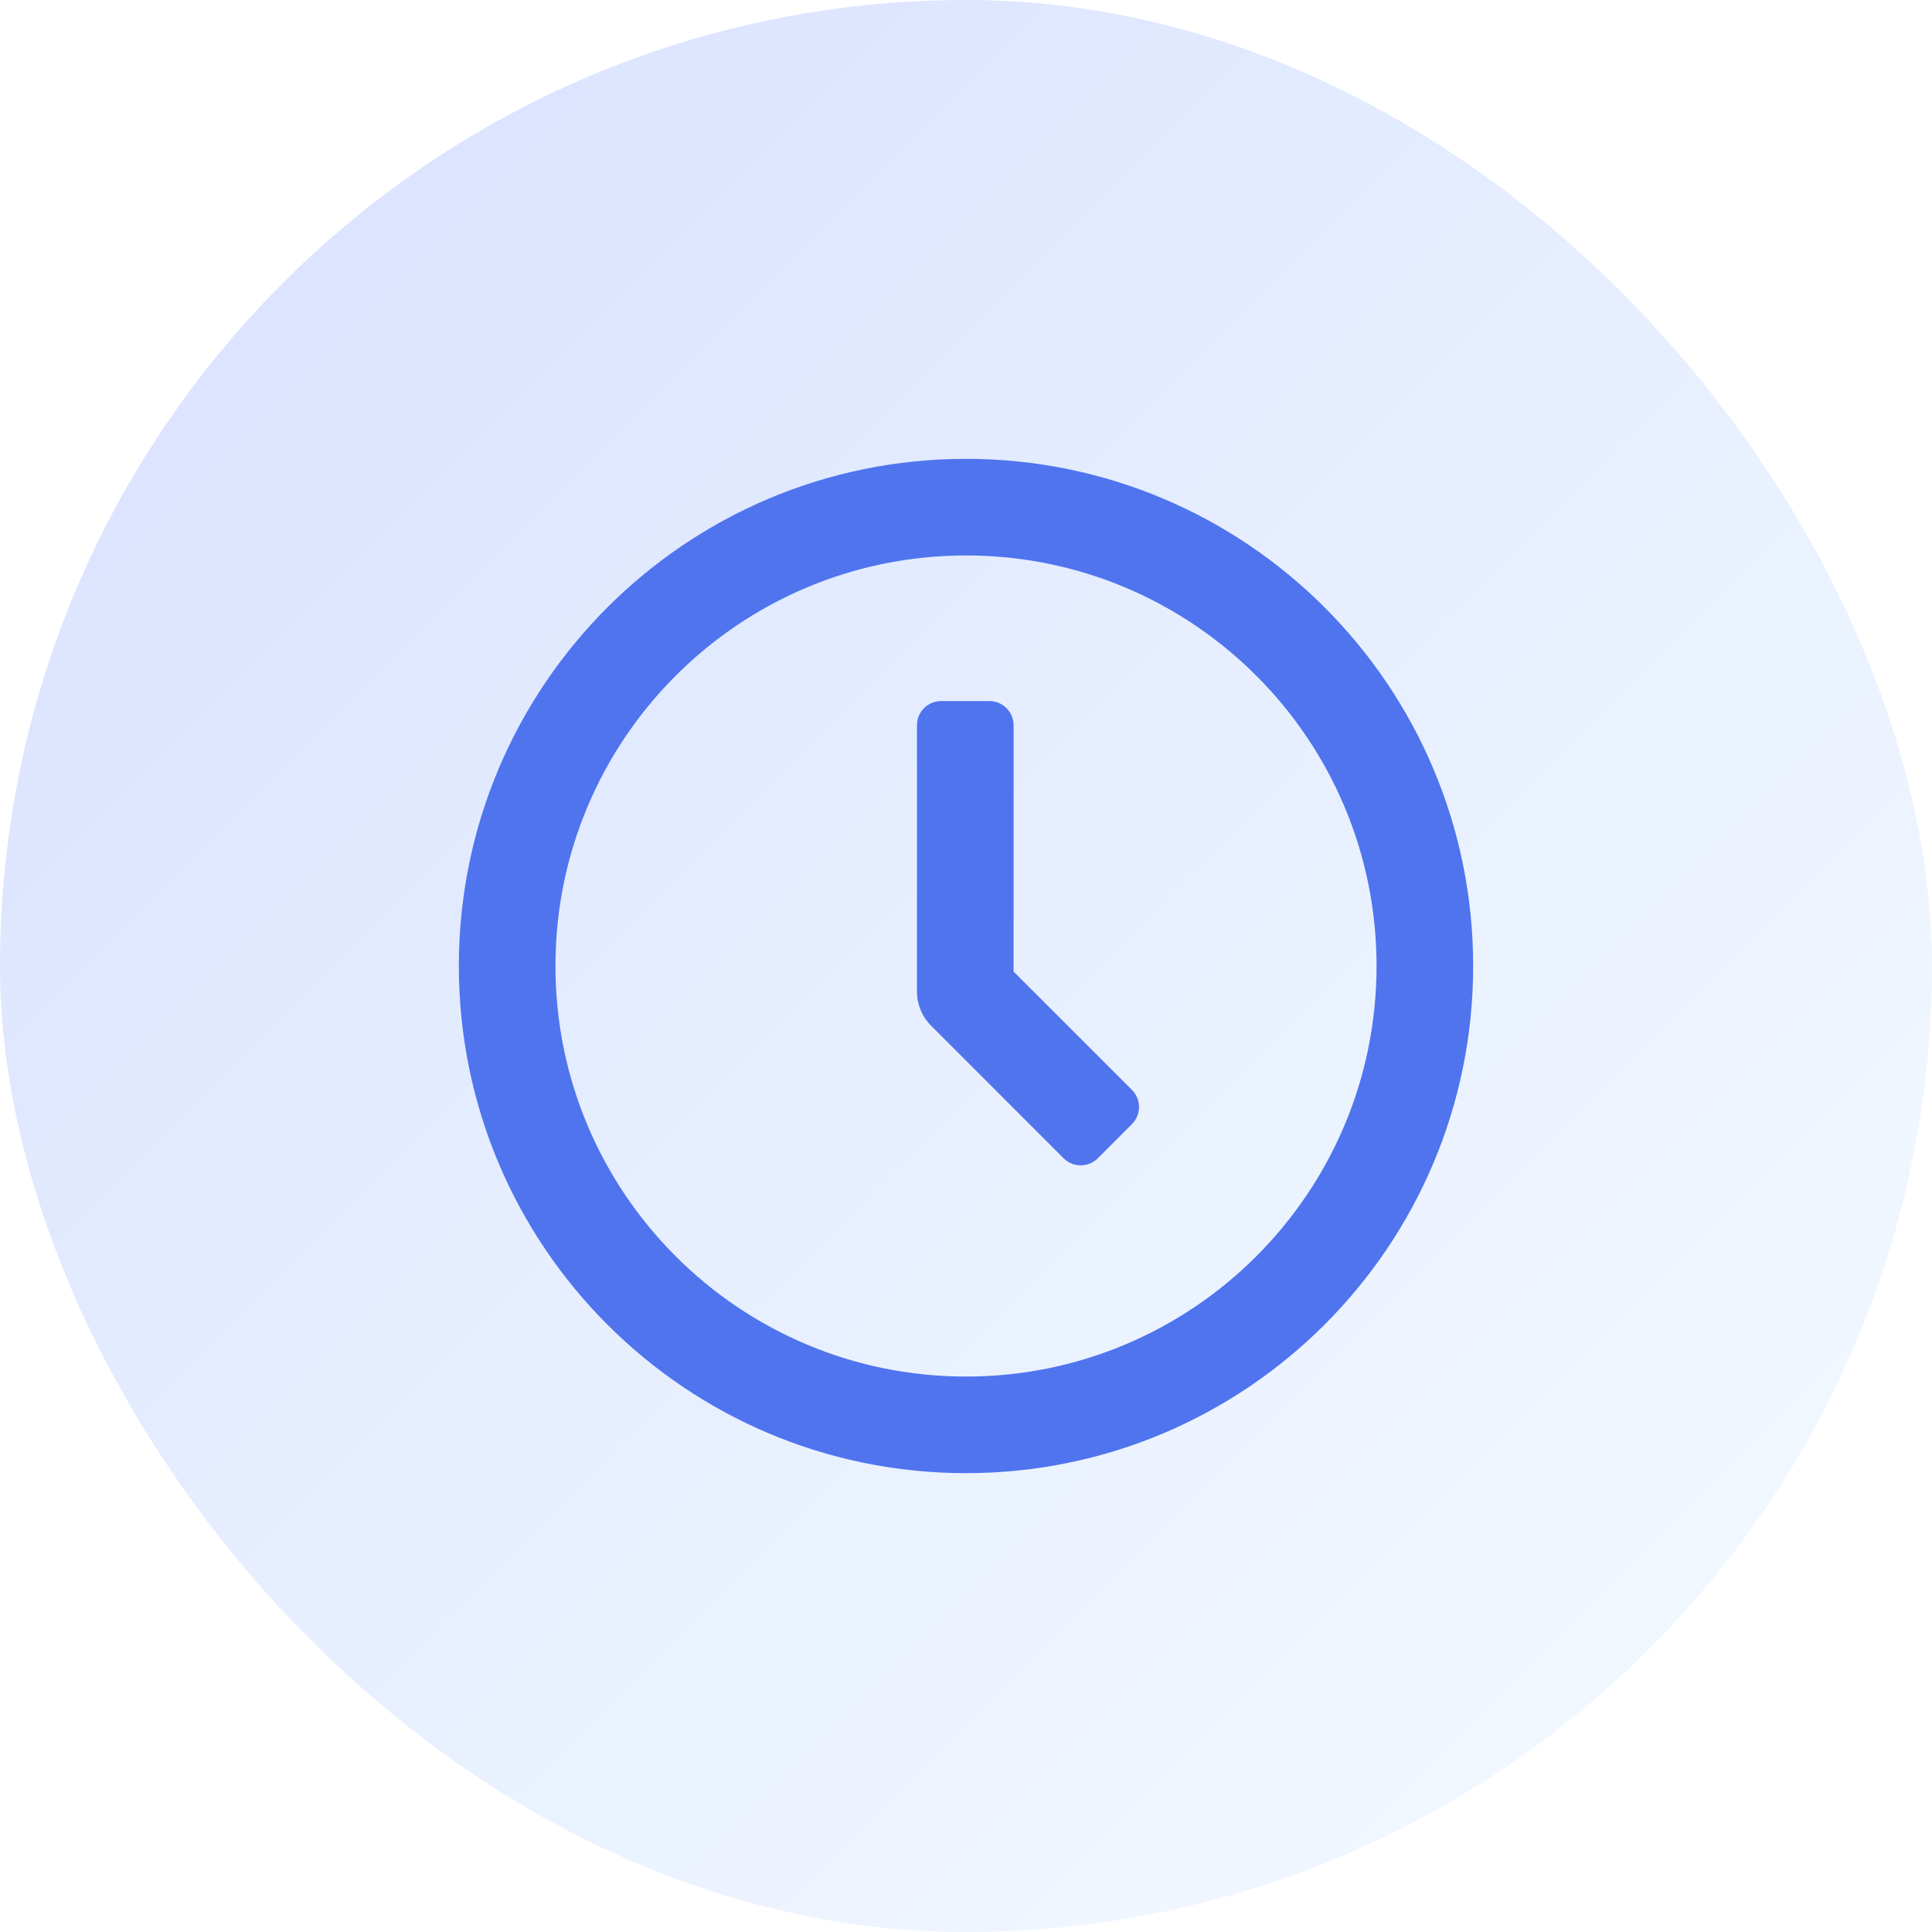 <svg width="40" height="40" viewBox="0 0 40 40" fill="none" xmlns="http://www.w3.org/2000/svg">
    <rect width="40" height="40" rx="20" fill="url(#paint0_linear_9944_367)" />
    <g clip-path="url(#clip0_9944_367)">
        <path fill-rule="evenodd" clip-rule="evenodd"
            d="M20 11.5C15.306 11.5 11.5 15.306 11.5 20C11.5 24.694 15.306 28.5 20 28.5C24.694 28.5 28.5 24.694 28.5 20C28.5 15.306 24.694 11.5 20 11.5ZM9.5 20C9.5 14.201 14.201 9.5 20 9.5C25.799 9.5 30.5 14.201 30.5 20C30.5 25.799 25.799 30.5 20 30.5C14.201 30.5 9.5 25.799 9.5 20Z"
            fill="#4F74EE" />
        <path fill-rule="evenodd" clip-rule="evenodd"
            d="M20.485 14.515C20.761 14.515 20.985 14.739 20.985 15.015V20.116L23.436 22.566C23.631 22.762 23.631 23.078 23.436 23.273L22.729 23.981C22.533 24.176 22.217 24.176 22.021 23.981L19.278 21.237C19.09 21.049 18.985 20.795 18.985 20.53V15.015C18.985 14.739 19.209 14.515 19.485 14.515H20.485Z"
            fill="#4F74EE" />
    </g>
    <defs>
        <linearGradient id="paint0_linear_9944_367" x1="0" y1="0" x2="40" y2="40"
            gradientUnits="userSpaceOnUse">
            <stop stop-color="#0A33FF" stop-opacity="0.16" />
            <stop offset="1" stop-color="#0A85FF" stop-opacity="0.04" />
        </linearGradient>
        <clipPath id="clip0_9944_367">
            <rect width="24" height="24" fill="white" transform="translate(8 8)" />
        </clipPath>
    </defs>
</svg>
